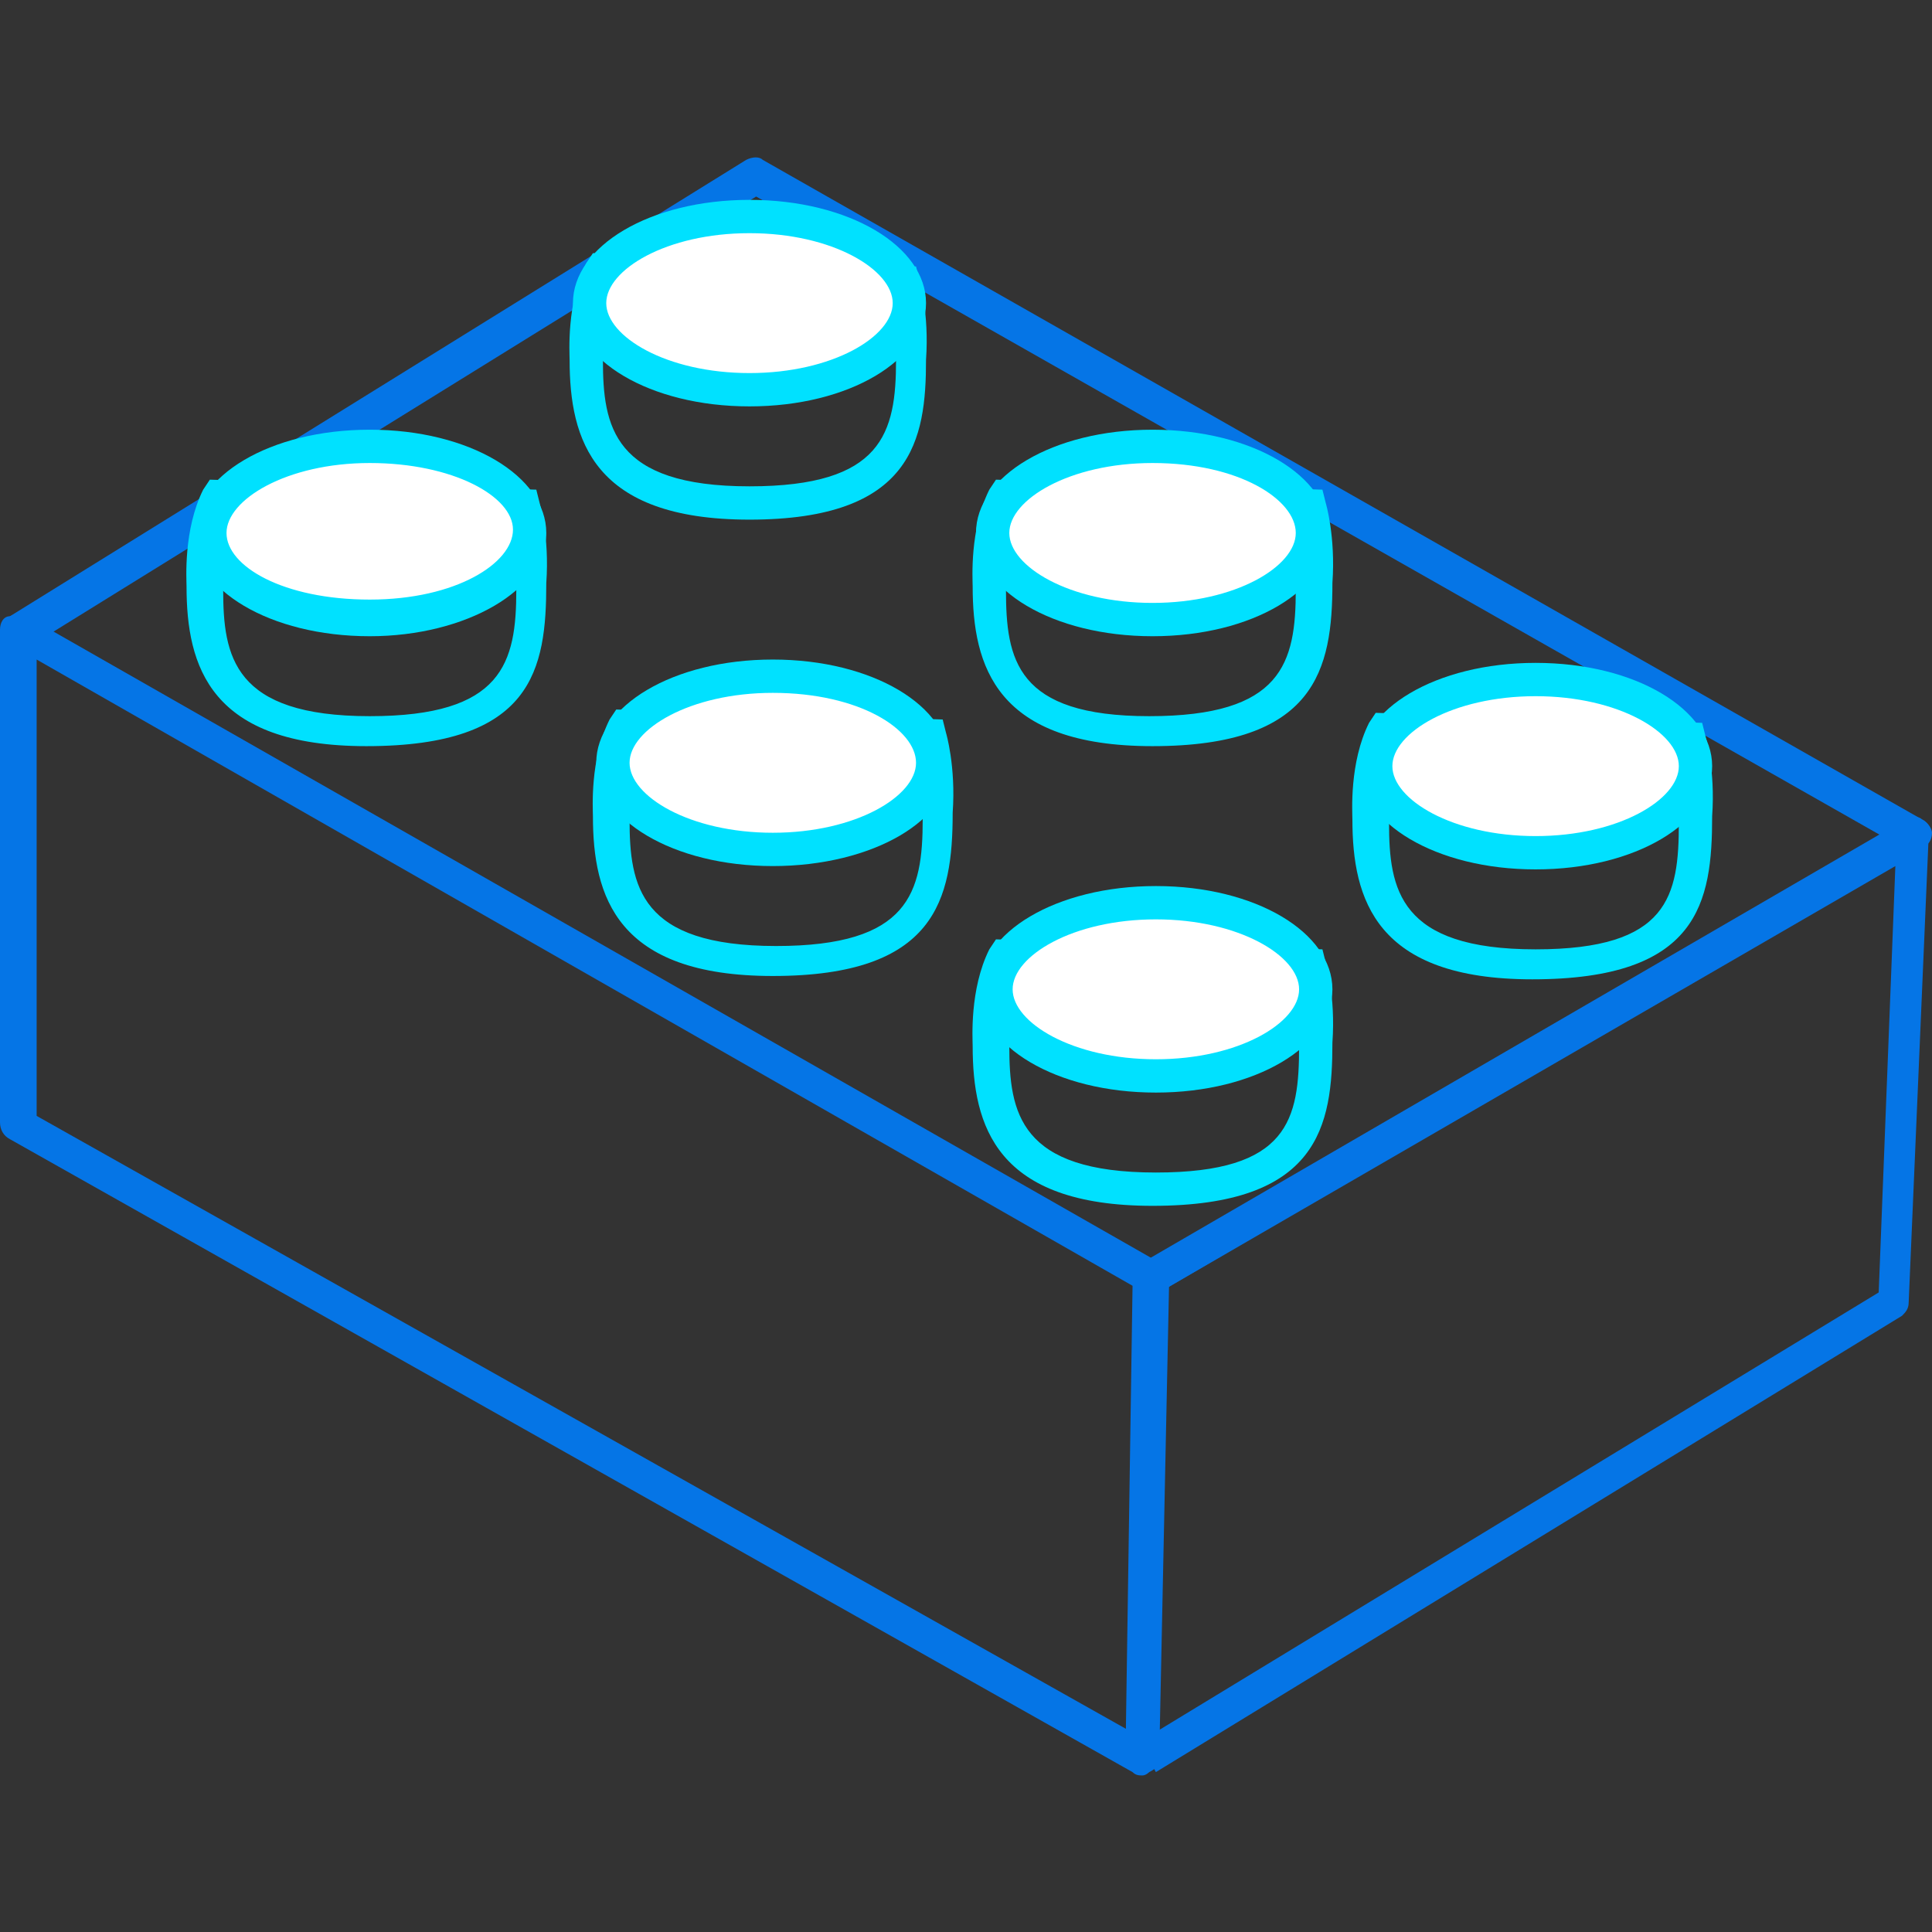 <?xml version="1.0" encoding="utf-8"?>
<!-- Generator: Adobe Illustrator 21.0.2, SVG Export Plug-In . SVG Version: 6.00 Build 0)  -->
<svg version="1.1" id="Capa_1" xmlns="http://www.w3.org/2000/svg" xmlns:xlink="http://www.w3.org/1999/xlink" x="0px" y="0px"
	 viewBox="0 0 58 58" style="enable-background:new 0 0 58 58;" xml:space="preserve">
<rect x="0" y="0" width="58" height="58" fill="#333333" stroke="none"/>
<style type="text/css">
	.st0{fill:#FFFFFF;}
	.st1{fill:#0575E6;}
	.st2{fill:#00E1FF;}
</style>
<circle class="st0" cx="262.7" cy="94.3" r="75"/>
<g>
	<path class="st1" d="M34.3,53.3c-0.1,0-0.2,0-0.3-0.1l-33.7-19c-0.2-0.1-0.3-0.3-0.3-0.5V18.9c0-0.2,0.1-0.4,0.3-0.4
		c0.2-0.1,0.4-0.1,0.5,0l34,19.4c0.2,0.1,0.3,0.3,0.3,0.5l-0.3,14.4c0,0.2-0.1,0.3-0.3,0.4C34.5,53.2,34.4,53.3,34.3,53.3z
		 M1.1,33.5l32.7,18.4L34,38.6L1.1,19.8V33.5z"/>
	<g>
		<path class="st1" d="M34.7,53.2l-0.5-0.9l22.2-13.5L56.9,26L34.8,38.8l-0.5-0.9l22.9-13.3c0.2-0.1,0.4-0.1,0.5,0
			c0.2,0.1,0.3,0.3,0.2,0.5l-0.6,14c0,0.2-0.1,0.3-0.2,0.4L34.7,53.2z"/>
	</g>
	<path class="st1" d="M34.6,38.9c-0.2,0-0.4-0.1-0.4-0.3c-0.1-0.2-0.1-0.6,0.2-0.7l22.1-12.8L22.7,5.9L0.9,19.4
		c-0.2,0.2-0.6,0.1-0.7-0.2C0,19,0.1,18.6,0.3,18.5L22.4,4.8c0.2-0.1,0.4-0.1,0.5,0l34.8,19.8c0.2,0.1,0.3,0.3,0.3,0.4
		c0,0.2-0.1,0.4-0.3,0.4L34.8,38.8C34.7,38.8,34.7,38.9,34.6,38.9z"/>
	<g>
		<path class="st2" d="M23.2,29.3c-4.7,0-5.4-2.4-5.4-4.8c0-0.2-0.1-1.7,0.5-2.9l0.2-0.3l9.8,0.3l0.1,0.4c0,0,0.3,1,0.2,2.4
			C28.6,27,28.1,29.3,23.2,29.3z M19.1,22.5c-0.3,0.7-0.3,1.7-0.2,2l0,0.1c0,2,0.3,3.8,4.4,3.8c4,0,4.4-1.6,4.4-3.8l0,0
			c0-0.8,0-1.4-0.1-1.8L19.1,22.5z"/>
		<g>
			<ellipse class="st0" cx="23.2" cy="22.9" rx="4.8" ry="2.6"/>
			<path class="st2" d="M23.2,26c-3,0-5.3-1.4-5.3-3.1c0-1.7,2.3-3.1,5.3-3.1c3,0,5.3,1.4,5.3,3.1C28.6,24.6,26.2,26,23.2,26z
				 M23.2,20.8c-2.5,0-4.3,1.1-4.3,2.1c0,1,1.8,2.1,4.3,2.1c2.5,0,4.3-1.1,4.3-2.1C27.5,21.9,25.8,20.8,23.2,20.8z"/>
		</g>
	</g>
	<g>
		<path class="st2" d="M11,22.4c-4.7,0-5.4-2.4-5.4-4.8c0-0.2-0.1-1.7,0.5-2.9l0.2-0.3l9.8,0.3l0.1,0.4c0,0,0.3,1,0.2,2.4
			C16.4,20.1,16,22.4,11,22.4z M6.9,15.6c-0.3,0.7-0.3,1.7-0.2,2l0,0.1c0,2,0.3,3.8,4.4,3.8c4,0,4.4-1.6,4.4-3.8l0,0
			c0-0.8,0-1.4-0.1-1.8L6.9,15.6z"/>
		<g>
			<ellipse class="st0" cx="11.1" cy="16" rx="4.8" ry="2.6"/>
			<path class="st2" d="M11.1,19.1c-3,0-5.3-1.4-5.3-3.1s2.3-3.1,5.3-3.1s5.3,1.4,5.3,3.1S14,19.1,11.1,19.1z M11.1,13.9
				c-2.5,0-4.3,1.1-4.3,2.1S8.5,18,11.1,18s4.3-1.1,4.3-2.1S13.6,13.9,11.1,13.9z"/>
		</g>
	</g>
	<g>
		<path class="st2" d="M22.5,15.6c-4.7,0-5.4-2.4-5.4-4.8c0-0.2-0.1-1.7,0.5-2.9l0.2-0.3L27.5,8l0.1,0.4c0,0,0.3,1,0.2,2.4
			C27.8,13.2,27.4,15.6,22.5,15.6z M18.3,8.7c-0.3,0.7-0.3,1.7-0.2,2l0,0.1c0,2,0.3,3.8,4.4,3.8c4,0,4.4-1.6,4.4-3.8l0,0
			c0-0.8,0-1.4-0.1-1.8L18.3,8.7z"/>
		<g>
			<ellipse class="st0" cx="22.5" cy="9.1" rx="4.8" ry="2.6"/>
			<path class="st2" d="M22.5,12.2c-3,0-5.3-1.4-5.3-3.1S19.5,6,22.5,6c3,0,5.3,1.4,5.3,3.1S25.5,12.2,22.5,12.2z M22.5,7
				c-2.5,0-4.3,1.1-4.3,2.1s1.8,2.1,4.3,2.1c2.5,0,4.3-1.1,4.3-2.1S25,7,22.5,7z"/>
		</g>
	</g>
	<g>
		<path class="st2" d="M34.6,22.4c-4.7,0-5.4-2.4-5.4-4.8c0-0.2-0.1-1.7,0.5-2.9l0.2-0.3l9.8,0.3l0.1,0.4c0,0,0.3,1,0.2,2.4
			C40,20.1,39.5,22.4,34.6,22.4z M30.4,15.6c-0.3,0.9-0.2,2-0.2,2l0,0.1c0,2.1,0.3,3.8,4.3,3.8c4,0,4.4-1.6,4.4-3.8l0,0
			c0-0.8,0-1.4-0.1-1.8L30.4,15.6z"/>
		<g>
			<ellipse class="st0" cx="34.6" cy="16" rx="4.8" ry="2.6"/>
			<path class="st2" d="M34.6,19.1c-3,0-5.3-1.4-5.3-3.1s2.3-3.1,5.3-3.1c3,0,5.3,1.4,5.3,3.1S37.6,19.1,34.6,19.1z M34.6,13.9
				c-2.5,0-4.3,1.1-4.3,2.1s1.8,2.1,4.3,2.1s4.3-1.1,4.3-2.1S37.2,13.9,34.6,13.9z"/>
		</g>
	</g>
	<g>
		<path class="st2" d="M46,29.4c-4.7,0-5.4-2.4-5.4-4.8c0-0.2-0.1-1.7,0.5-2.9l0.2-0.3l9.8,0.3l0.1,0.4c0,0,0.3,1,0.2,2.4
			C51.4,27.1,51,29.4,46,29.4z M41.9,22.6c-0.3,0.7-0.3,1.7-0.2,2l0,0.1c0,2,0.3,3.8,4.4,3.8c4,0,4.3-1.6,4.3-3.8l0,0
			c0-0.8,0-1.4-0.1-1.8L41.9,22.6z"/>
		<g>
			<ellipse class="st0" cx="46.1" cy="23" rx="4.8" ry="2.6"/>
			<path class="st2" d="M46.1,26.1c-3,0-5.3-1.4-5.3-3.1c0-1.7,2.3-3.1,5.3-3.1s5.3,1.4,5.3,3.1C51.4,24.7,49.1,26.1,46.1,26.1z
				 M46.1,20.9c-2.5,0-4.3,1.1-4.3,2.1c0,1,1.8,2.1,4.3,2.1s4.3-1.1,4.3-2.1C50.4,22,48.6,20.9,46.1,20.9z"/>
		</g>
	</g>
	<g>
		<path class="st2" d="M34.6,36.2c-4.7,0-5.4-2.4-5.4-4.8c0-0.2-0.1-1.7,0.5-2.9l0.2-0.3l9.8,0.3l0.1,0.4c0,0,0.3,1,0.2,2.4
			C40,33.8,39.6,36.2,34.6,36.2z M30.5,29.3c-0.3,0.9-0.2,2-0.2,2l0,0.1c0,2,0.3,3.8,4.4,3.8c4,0,4.3-1.6,4.3-3.8l0,0
			c0-0.8,0-1.4-0.1-1.8L30.5,29.3z"/>
		<g>
			<ellipse class="st0" cx="34.7" cy="29.6" rx="4.8" ry="2.6"/>
			<path class="st2" d="M34.7,32.8c-3,0-5.3-1.4-5.3-3.1c0-1.7,2.3-3.1,5.3-3.1s5.3,1.4,5.3,3.1C40,31.4,37.7,32.8,34.7,32.8z
				 M34.7,27.6c-2.5,0-4.3,1.1-4.3,2.1s1.8,2.1,4.3,2.1s4.3-1.1,4.3-2.1S37.2,27.6,34.7,27.6z"/>
		</g>
	</g>
</g>
</svg>
